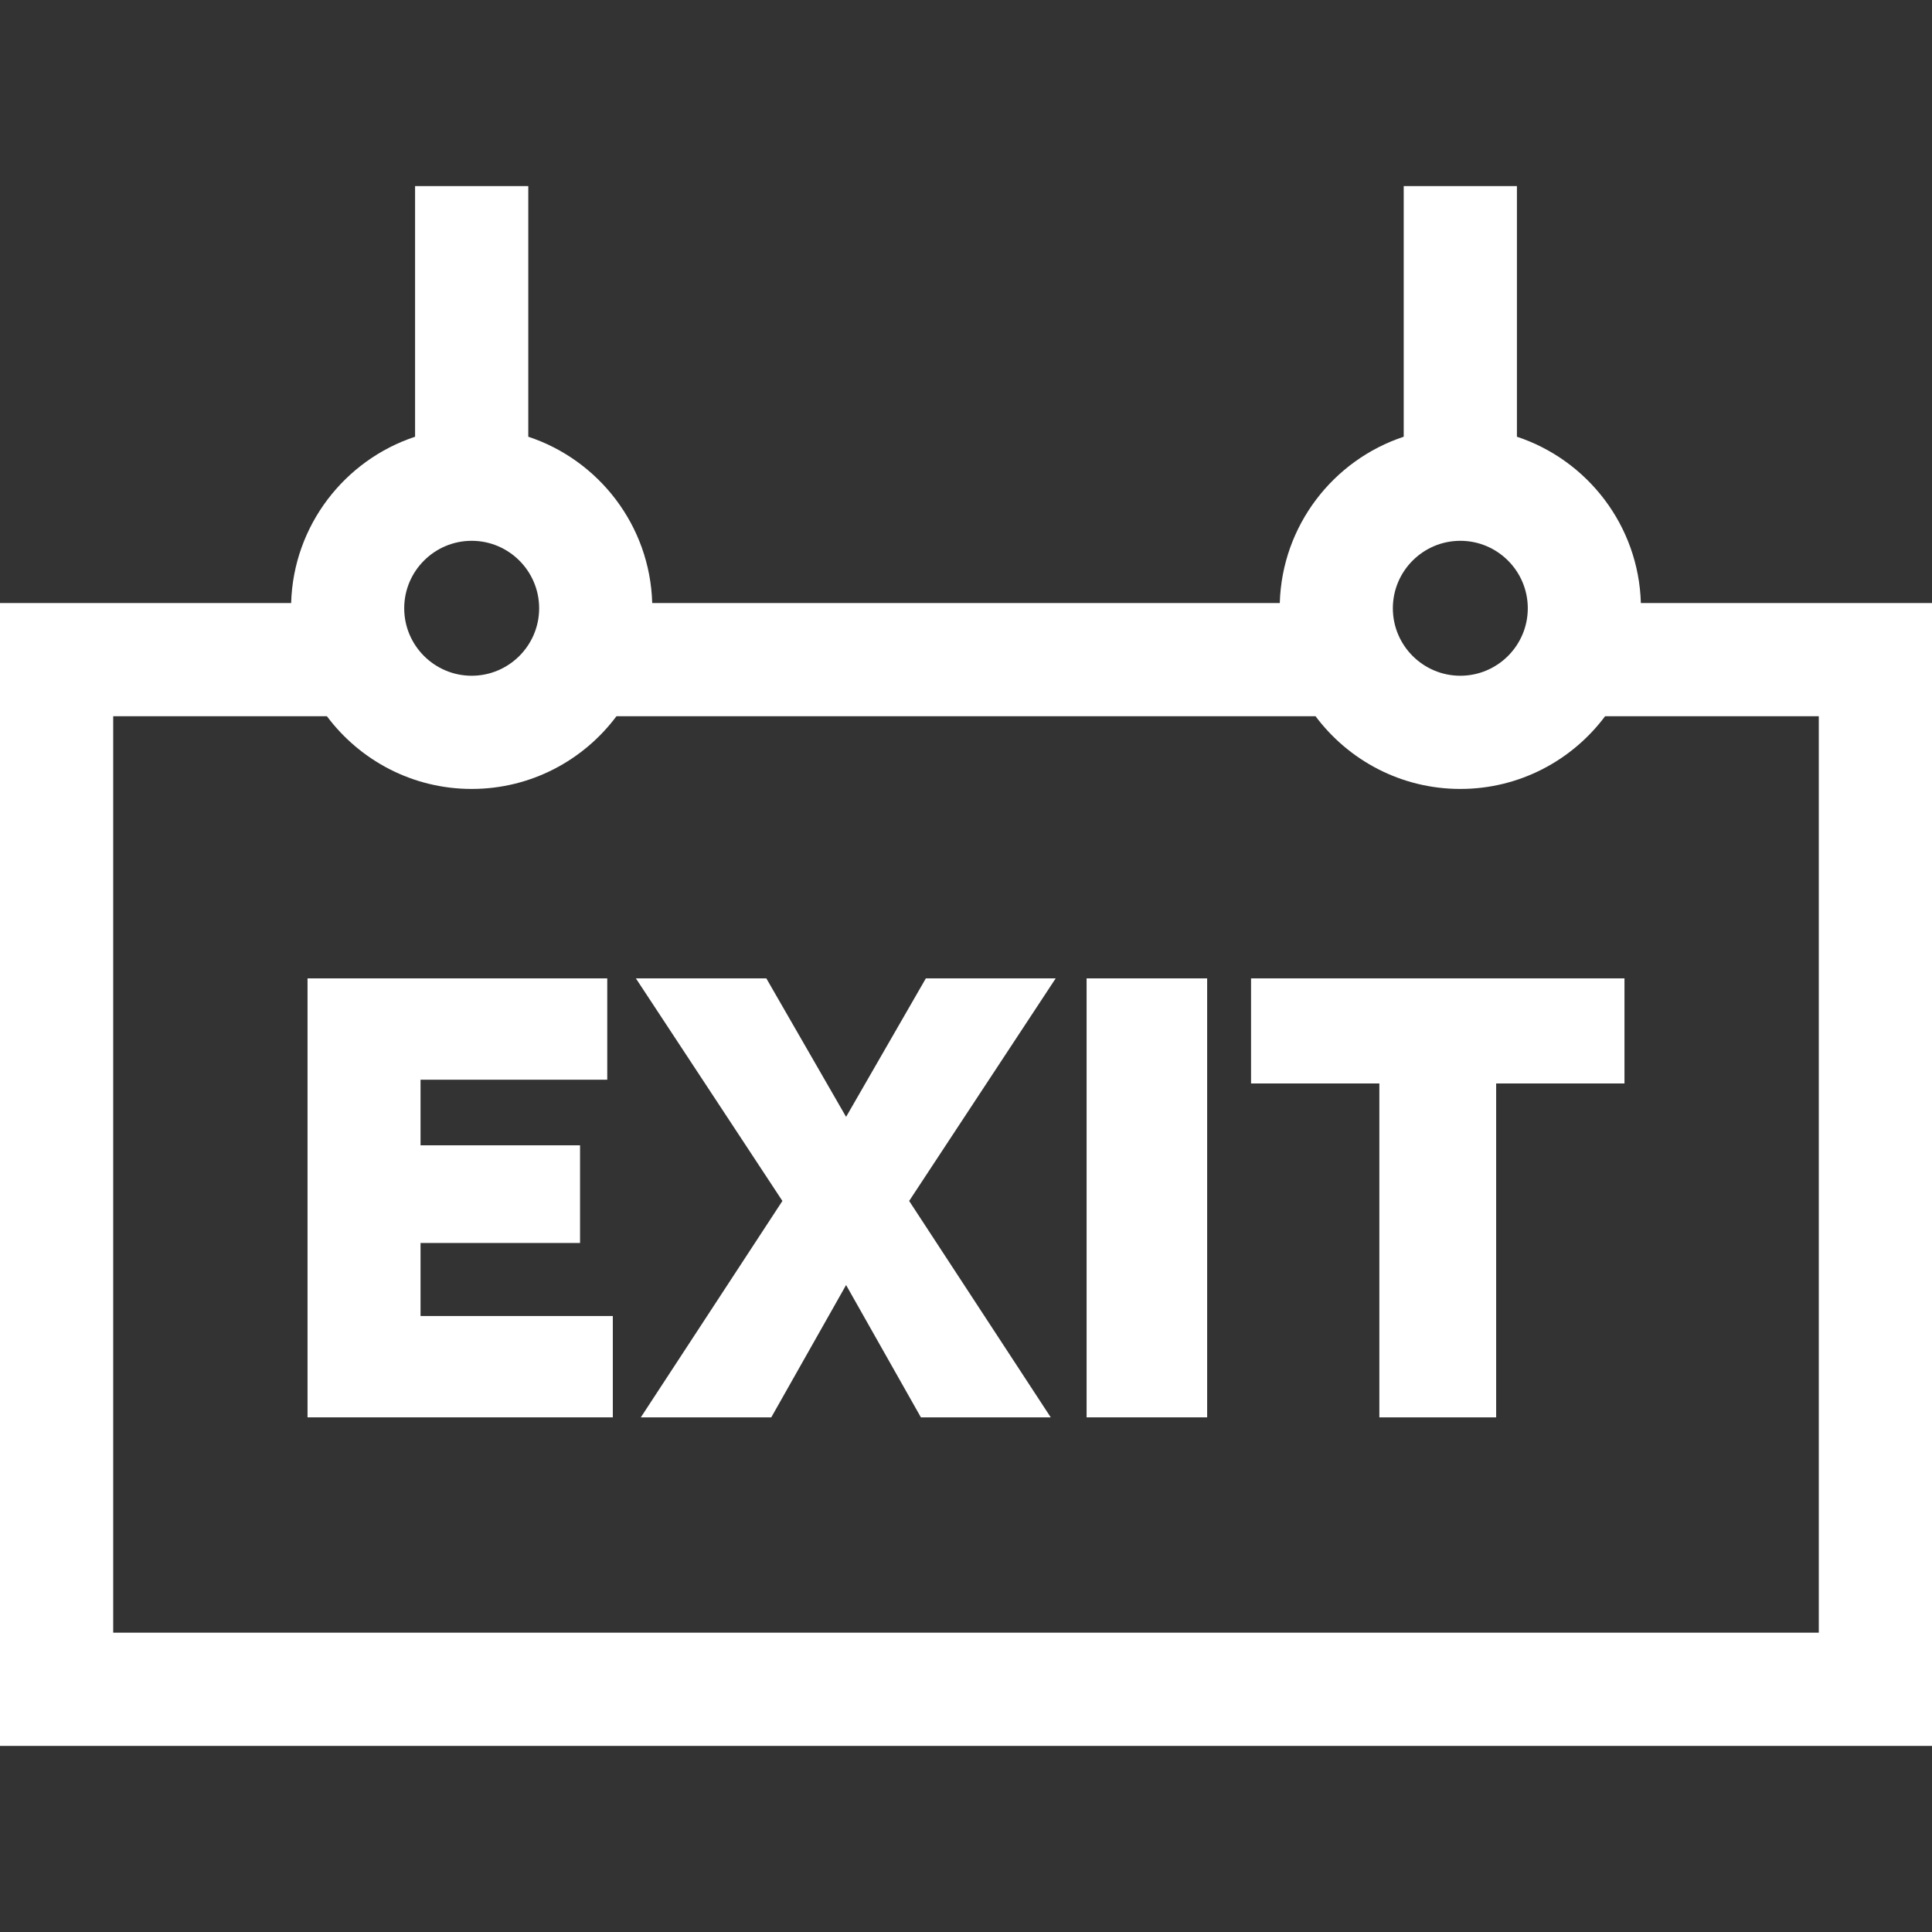 <?xml version="1.0"?>
<svg xmlns="http://www.w3.org/2000/svg" xmlns:xlink="http://www.w3.org/1999/xlink" xmlns:svgjs="http://svgjs.com/svgjs" version="1.1" width="512" height="512" x="0" y="0" viewBox="0 0 512 512" style="enable-background:new 0 0 512 512" xml:space="preserve" class=""><rect x="0" y="0" width="512" height="512" fill="#333333" stroke="none"/><g><g xmlns="http://www.w3.org/2000/svg"><path d="m111.447 329.406h42.272v-25.888h-42.272v-17.384h49.482v-26.854h-79.431v116.331h80.906v-26.854h-50.957z" fill="#ffffff" data-original="#000000" style="" class=""/><path d="m245.359 259.28-21.137 36.701-21.136-36.701h-34.572l38.832 58.984-37.52 57.347h34.571l19.825-35.063 19.826 35.063h34.408l-37.521-57.347 38.831-58.984z" fill="#ffffff" data-original="#000000" style="" class=""/><path d="m287.958 259.28h31.949v116.331h-31.949z" fill="#ffffff" data-original="#000000" style="" class=""/><path d="m331.54 287.134h34.006v88.477h30.95v-88.477h34.006v-27.854h-98.962z" fill="#ffffff" data-original="#000000" style="" class=""/><path d="m434.845 159.814c-.588-20.558-14.189-37.904-32.845-44.076v-66.42h-30v66.42c-18.656 6.172-32.257 23.518-32.845 44.076h-166.31c-.588-20.558-14.189-37.904-32.845-44.076v-66.42h-30v66.42c-18.656 6.172-32.257 23.518-32.845 44.076h-77.155v302.867h512v-302.867zm-47.845-16.495c9.859 0 17.88 8.021 17.88 17.88s-8.021 17.88-17.88 17.88-17.88-8.021-17.88-17.88 8.021-17.88 17.88-17.88zm-262 0c9.859 0 17.88 8.021 17.88 17.88s-8.021 17.88-17.88 17.88-17.88-8.021-17.88-17.88 8.021-17.88 17.88-17.88zm357 289.362h-452v-242.867h56.635c8.739 11.686 22.683 19.264 38.365 19.264s29.626-7.578 38.365-19.264h185.27c8.739 11.686 22.683 19.264 38.365 19.264s29.626-7.578 38.365-19.264h56.635z" fill="#ffffff" data-original="#000000" style="" class=""/></g></g></svg>
